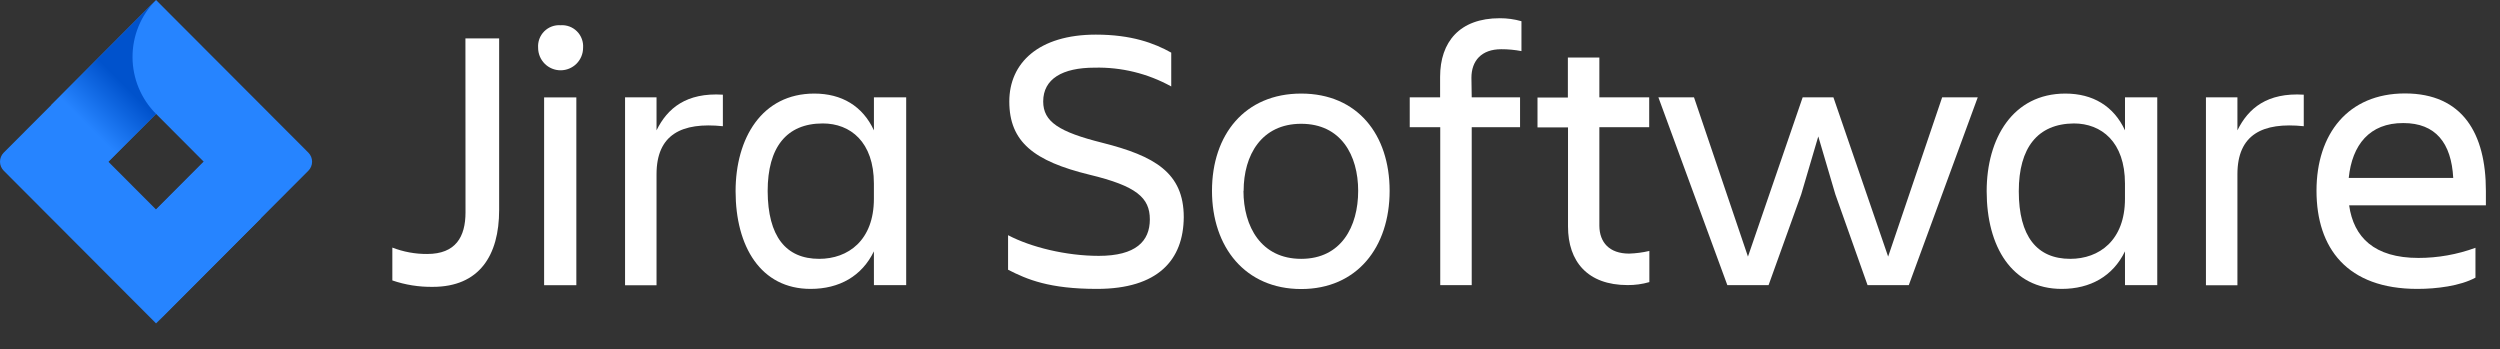 <?xml version="1.0" encoding="UTF-8"?>
<svg width="93px" height="13px" viewBox="0 0 93 13" version="1.1" xmlns="http://www.w3.org/2000/svg" xmlns:xlink="http://www.w3.org/1999/xlink">
    <rect x="0" y="0" width="93" height="13" fill="#333333" stroke="none"/>
    <title>Group</title>
    <defs>
        <linearGradient x1="67.603%" y1="40.328%" x2="40.802%" y2="81.569%" id="linearGradient-1">
            <stop stop-color="#0052CC" offset="18%"></stop>
            <stop stop-color="#2684FF" offset="100%"></stop>
        </linearGradient>
        <linearGradient x1="1650.924%" y1="6027.984%" x2="2571.571%" y2="5107.341%" id="linearGradient-2">
            <stop stop-color="#0052CC" offset="18%"></stop>
            <stop stop-color="#2684FF" offset="100%"></stop>
        </linearGradient>
    </defs>
    <g id="Page-1" stroke="none" stroke-width="1" fill="none" fill-rule="evenodd">
        <g id="Group" fill-rule="nonzero">
            <path d="M17.314,1.429 L18.568,1.429 L18.568,7.812 C18.568,9.503 17.83,10.671 16.1,10.671 C15.588,10.678 15.079,10.598 14.595,10.432 L14.595,9.21 C15.008,9.37 15.448,9.451 15.891,9.448 C16.951,9.448 17.317,8.813 17.317,7.897 L17.314,1.429 Z" id="Path" fill="#FFFFFF"></path>
            <path d="M20.854,0.939 C20.966,0.93 21.078,0.947 21.184,0.986 C21.289,1.025 21.384,1.087 21.463,1.166 C21.543,1.246 21.604,1.341 21.643,1.447 C21.683,1.552 21.699,1.665 21.691,1.777 C21.691,1.999 21.603,2.213 21.446,2.37 C21.289,2.527 21.076,2.615 20.854,2.615 C20.632,2.615 20.419,2.527 20.263,2.37 C20.106,2.213 20.018,1.999 20.018,1.777 C20.01,1.665 20.026,1.552 20.065,1.447 C20.104,1.341 20.166,1.246 20.245,1.166 C20.324,1.087 20.42,1.025 20.525,0.986 C20.63,0.947 20.742,0.93 20.854,0.939 Z M20.241,3.622 L21.44,3.622 L21.44,10.609 L20.241,10.609 L20.241,3.622 Z" id="Shape" fill="#FFFFFF"></path>
            <path d="M23.252,3.62 L24.423,3.62 L24.423,4.849 C24.827,4.025 25.532,3.438 26.891,3.522 L26.891,4.695 C25.358,4.537 24.423,5.003 24.423,6.483 L24.423,10.612 L23.252,10.612 L23.252,3.62 Z" id="Path" fill="#FFFFFF"></path>
            <path d="M32.509,9.35 C32.062,10.272 31.225,10.747 30.153,10.747 C28.299,10.747 27.364,9.169 27.364,7.114 C27.364,5.143 28.34,3.481 30.292,3.481 C31.309,3.481 32.09,3.941 32.51,4.85 L32.51,3.621 L33.71,3.621 L33.71,10.607 L32.51,10.607 L32.509,9.35 Z M30.473,9.629 C31.547,9.629 32.509,8.945 32.509,7.393 L32.509,6.828 C32.509,5.277 31.631,4.592 30.608,4.592 C29.254,4.592 28.557,5.486 28.557,7.108 C28.564,8.791 29.232,9.629 30.474,9.629 L30.473,9.629 Z" id="Shape" fill="#FFFFFF"></path>
            <path d="M40.805,10.747 C39.034,10.747 38.211,10.398 37.5,10.034 L37.5,8.749 C38.351,9.197 39.661,9.518 40.873,9.518 C42.253,9.518 42.774,8.973 42.774,8.162 C42.774,7.351 42.272,6.919 40.529,6.499 C38.47,5.996 37.546,5.283 37.546,3.775 C37.546,2.346 38.633,1.288 40.767,1.288 C42.092,1.288 42.942,1.606 43.57,1.958 L43.57,3.216 C42.698,2.734 41.714,2.493 40.718,2.517 C39.519,2.517 38.807,2.936 38.807,3.775 C38.807,4.529 39.393,4.907 41.009,5.312 C42.947,5.801 44.036,6.423 44.036,8.078 C44.026,9.67 43.079,10.747 40.805,10.747 Z" id="Path" fill="#FFFFFF"></path>
            <path d="M45.086,7.1 C45.086,5.004 46.312,3.481 48.404,3.481 C50.495,3.481 51.694,5.004 51.694,7.1 C51.694,9.196 50.481,10.752 48.404,10.752 C46.327,10.752 45.086,9.196 45.086,7.1 Z M46.257,7.1 C46.257,8.427 46.913,9.629 48.404,9.629 C49.895,9.629 50.524,8.427 50.524,7.1 C50.524,5.772 49.882,4.605 48.404,4.605 C46.925,4.605 46.263,5.772 46.263,7.1 L46.257,7.1 Z" id="Shape" fill="#FFFFFF"></path>
            <path d="M54.748,3.621 L56.546,3.621 L56.546,4.732 L54.748,4.732 L54.748,10.607 L53.577,10.607 L53.577,4.732 L52.442,4.732 L52.442,3.621 L53.572,3.621 L53.572,2.858 C53.572,1.56 54.298,0.678 55.79,0.678 C56.063,0.677 56.336,0.714 56.598,0.789 L56.598,1.901 C56.35,1.854 56.098,1.83 55.846,1.831 C55.107,1.831 54.737,2.265 54.737,2.893 L54.748,3.621 Z" id="Path" fill="#FFFFFF"></path>
            <path d="M60.603,9.434 C60.857,9.426 61.109,9.393 61.356,9.335 L61.356,10.494 C61.093,10.57 60.821,10.607 60.548,10.605 C59.055,10.605 58.33,9.726 58.33,8.425 L58.33,4.738 L57.195,4.738 L57.195,3.627 L58.325,3.627 L58.325,2.139 L59.496,2.139 L59.496,3.62 L61.35,3.62 L61.35,4.732 L59.496,4.732 L59.496,8.4 C59.502,9.014 59.865,9.434 60.603,9.434 Z" id="Path" fill="#FFFFFF"></path>
            <polygon id="Path" fill="#FFFFFF" points="61.692 3.621 63.017 3.621 65.024 9.545 67.059 3.621 68.203 3.621 70.239 9.545 72.248 3.621 73.572 3.621 71.007 10.607 69.473 10.607 68.274 7.227 67.64 5.075 67.006 7.227 65.791 10.607 64.257 10.607"></polygon>
            <path d="M79.049,9.35 C78.602,10.272 77.766,10.747 76.693,10.747 C74.839,10.747 73.904,9.169 73.904,7.114 C73.904,5.143 74.88,3.481 76.832,3.481 C77.849,3.481 78.63,3.941 79.05,4.85 L79.05,3.621 L80.25,3.621 L80.25,10.607 L79.05,10.607 L79.049,9.35 Z M77.013,9.629 C78.087,9.629 79.049,8.945 79.049,7.393 L79.049,6.828 C79.049,5.277 78.171,4.592 77.147,4.592 C75.801,4.605 75.099,5.493 75.099,7.114 C75.099,8.791 75.772,9.629 77.014,9.629 L77.013,9.629 Z" id="Shape" fill="#FFFFFF"></path>
            <path d="M82.061,3.62 L83.232,3.62 L83.232,4.849 C83.636,4.025 84.341,3.438 85.7,3.522 L85.7,4.695 C84.167,4.537 83.232,5.003 83.232,6.483 L83.232,10.612 L82.061,10.612 L82.061,3.62 Z" id="Path" fill="#FFFFFF"></path>
            <path d="M89.925,10.747 C87.317,10.747 86.174,9.238 86.174,7.095 C86.174,4.984 87.345,3.476 89.465,3.476 C91.612,3.476 92.475,4.972 92.475,7.095 L92.475,7.639 L87.388,7.639 C87.556,8.827 88.323,9.595 89.967,9.595 C90.691,9.595 91.408,9.467 92.087,9.218 L92.087,10.329 C91.515,10.639 90.636,10.747 89.925,10.747 Z M87.374,6.618 L91.26,6.618 C91.191,5.319 90.604,4.578 89.406,4.578 C88.141,4.571 87.499,5.399 87.374,6.61 L87.374,6.618 Z" id="Shape" fill="#FFFFFF"></path>
            <path d="M11.471,5.678 L6.305,0.502 L5.805,0 L1.917,3.897 L0.139,5.678 C0.05,5.768 0,5.889 0,6.015 C0,6.141 0.05,6.262 0.139,6.351 L3.691,9.911 L5.805,12.03 L9.693,8.133 L9.753,8.073 L11.471,6.351 C11.56,6.262 11.61,6.141 11.61,6.015 C11.61,5.889 11.56,5.768 11.471,5.678 Z M5.805,7.793 L4.03,6.015 L5.805,4.236 L7.579,6.015 L5.805,7.793 Z" id="Shape" fill="#2684FF"></path>
            <path d="M5.805,4.237 C5.247,3.677 4.932,2.919 4.93,2.128 C4.927,1.337 5.237,0.577 5.792,0.014 L1.909,3.905 L4.022,6.023 L5.805,4.237 Z" id="Path" fill="url(#linearGradient-1)"></path>
            <path d="M7.584,6.011 L5.805,7.794 C6.082,8.072 6.303,8.402 6.453,8.765 C6.603,9.129 6.681,9.518 6.681,9.912 C6.681,10.305 6.603,10.695 6.453,11.058 C6.303,11.422 6.082,11.752 5.805,12.03 L9.698,8.129 L7.584,6.011 Z" id="Path" fill="url(#linearGradient-2)"></path>
        </g>
    </g>
</svg>